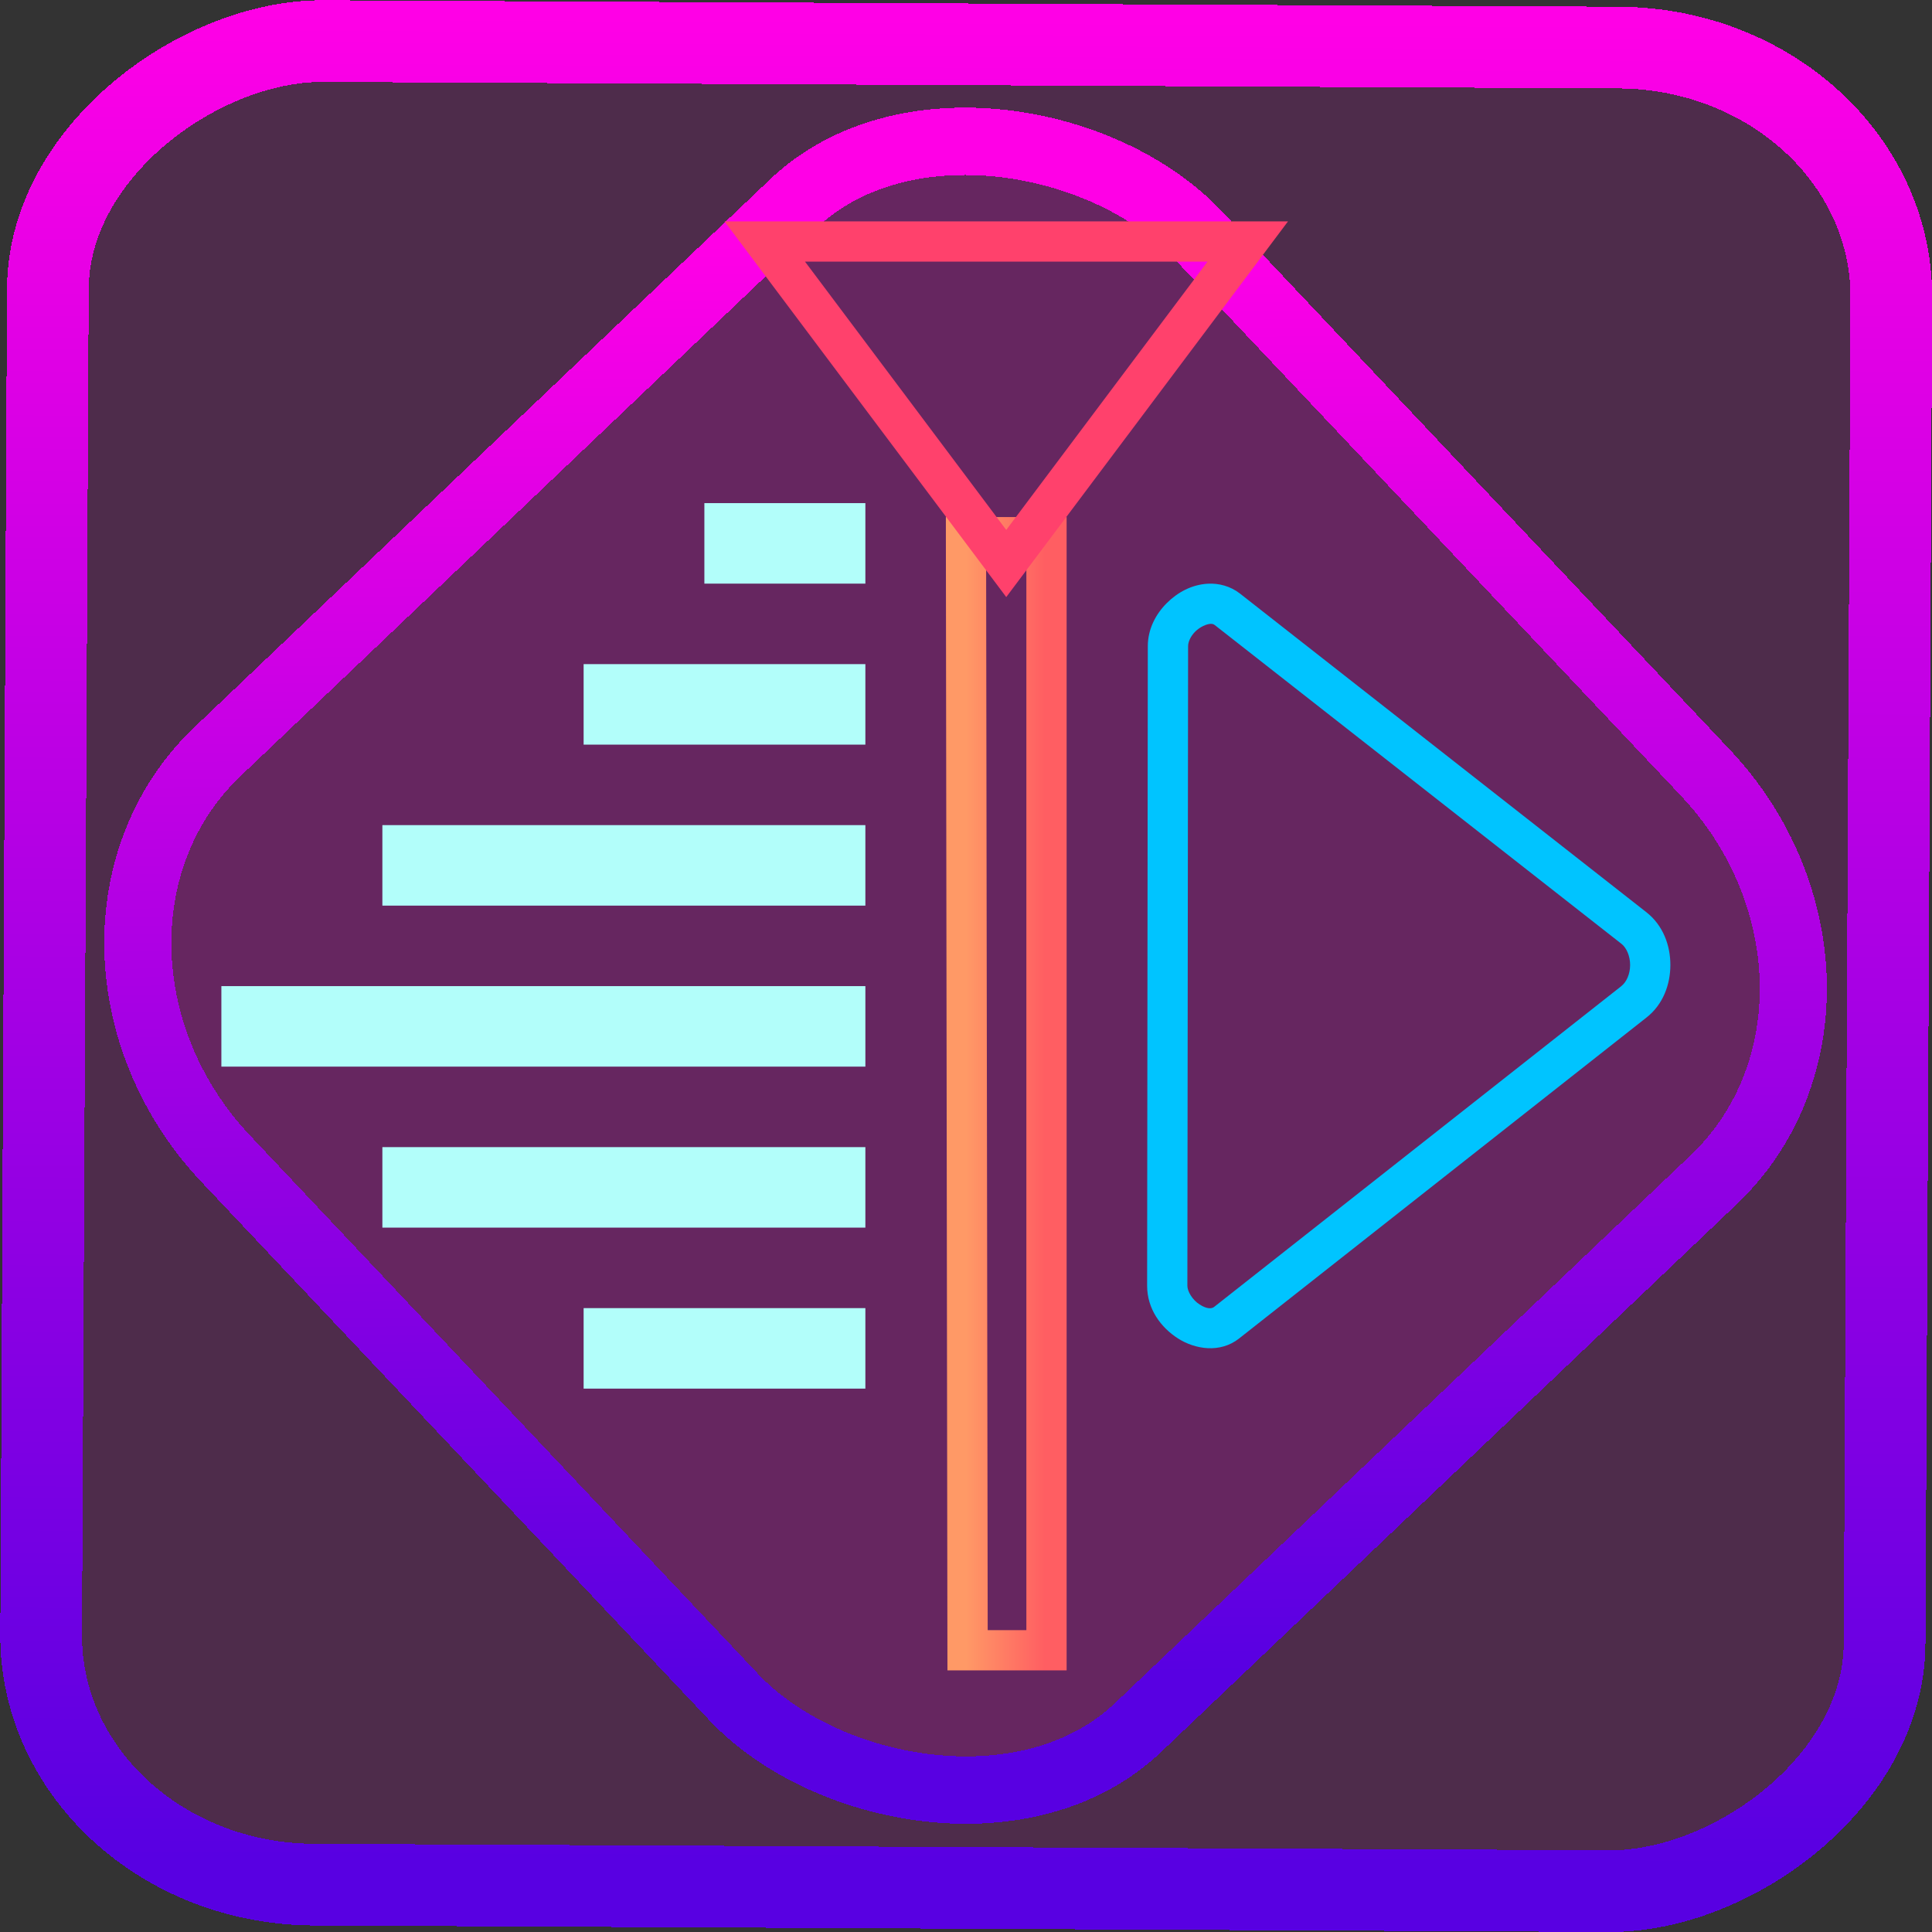 <?xml version="1.0" encoding="UTF-8" standalone="no"?>
<!-- Generator: Gravit.io -->

<svg
   style="isolation:isolate"
   viewBox="0 0 48 48"
   width="48pt"
   height="48pt"
   version="1.1"
   id="svg37"
   sodipodi:docname="kdenlive.svg"
   inkscape:version="1.1.2 (0a00cf5339, 2022-02-04)"
   xmlns:inkscape="http://www.inkscape.org/namespaces/inkscape"
   xmlns:sodipodi="http://sodipodi.sourceforge.net/DTD/sodipodi-0.dtd"
   xmlns:xlink="http://www.w3.org/1999/xlink"
   xmlns="http://www.w3.org/2000/svg"
   xmlns:svg="http://www.w3.org/2000/svg">
  <rect x="0" y="0" width="48" height="48" fill="#333333" stroke="none"/>
  <defs
     id="defs41">
    <linearGradient
       inkscape:collect="always"
       xlink:href="#_lgradient_51"
       id="linearGradient872"
       x1="-12.026"
       y1="6.117"
       x2="-0.085"
       y2="6.117"
       gradientUnits="userSpaceOnUse"
       gradientTransform="matrix(3.836,0,0,3.837,-0.005,-0.003)" />
    <linearGradient
       id="_lgradient_1"
       x1="0.183"
       y1="0.249"
       x2="0.903"
       y2="0.903"
       gradientTransform="matrix(24.617,0,0,24.816,10.841,10.09)"
       gradientUnits="userSpaceOnUse">
      <stop
         offset="2.609%"
         stop-opacity="1"
         style="stop-color:rgb(179,255,171)"
         id="stop2-3" />
      <stop
         offset="98.696%"
         stop-opacity="1"
         style="stop-color:rgb(18,255,247)"
         id="stop4-6" />
    </linearGradient>
    <linearGradient
       inkscape:collect="always"
       xlink:href="#_lgradient_51"
       id="linearGradient15"
       x1="-9.685"
       y1="45.161"
       x2="11.988"
       y2="21.735"
       gradientUnits="userSpaceOnUse"
       gradientTransform="matrix(1.115,0,0,1.115,-0.012,-3.328)" />
    <linearGradient
       inkscape:collect="always"
       xlink:href="#_lgradient_50"
       id="linearGradient1130"
       x1="19"
       y1="10"
       x2="31"
       y2="10"
       gradientUnits="userSpaceOnUse" />
    <linearGradient
       inkscape:collect="always"
       xlink:href="#_lgradient_49"
       id="linearGradient1160"
       x1="24"
       y1="27.169"
       x2="26"
       y2="27.169"
       gradientUnits="userSpaceOnUse"
       gradientTransform="matrix(1,0,0,1,0,0.012)" />
    <linearGradient
       inkscape:collect="always"
       xlink:href="#_lgradient_47"
       id="linearGradient1190"
       x1="29"
       y1="24"
       x2="41"
       y2="24"
       gradientUnits="userSpaceOnUse" />
    <linearGradient
       inkscape:collect="always"
       xlink:href="#_lgradient_48"
       id="linearGradient1220"
       x1="6"
       y1="23.5"
       x2="21"
       y2="23.5"
       gradientUnits="userSpaceOnUse" />
  </defs>
  <sodipodi:namedview
     id="namedview39"
     pagecolor="#ffffff"
     bordercolor="#666666"
     borderopacity="1.0"
     inkscape:pageshadow="2"
     inkscape:pageopacity="0.0"
     inkscape:pagecheckerboard="0"
     inkscape:document-units="pt"
     showgrid="false"
     inkscape:zoom="10.21875"
     inkscape:cx="31.95107"
     inkscape:cy="32"
     inkscape:window-width="1600"
     inkscape:window-height="836"
     inkscape:window-x="0"
     inkscape:window-y="0"
     inkscape:window-maximized="1"
     inkscape:current-layer="svg37" />
  <linearGradient
     id="_lgradient_47"
     x1="0"
     y1="0.5"
     x2="0.907"
     y2="0.92"
     gradientTransform="matrix(12,0,0,18,29,15)"
     gradientUnits="userSpaceOnUse">
    <stop
       offset="0%"
       stop-opacity="1"
       style="stop-color:rgb(0,196,255)"
       id="stop2" />
    <stop
       offset="83.888%"
       stop-opacity="1"
       style="stop-color:rgb(0,114,255)"
       id="stop4" />
  </linearGradient>
  <rect
     x="-46.783"
     y="1.225"
     height="45.8"
     rx="6.184"
     shape-rendering="crispEdges"
     id="rect5-6-7-3"
     ry="6.806"
     transform="matrix(0.005,-1,1,0.005,0,0)"
     style="isolation:isolate;fill:#ff00eb;fill-opacity:0.135;stroke:url(#linearGradient872);stroke-width:2.03;stroke-miterlimit:4;stroke-dasharray:none;stroke-opacity:1"
     width="45.802" />
  <rect
     x="-15.687"
     y="17.26"
     height="33.346"
     rx="6.792"
     shape-rendering="crispEdges"
     id="rect5-6-6-6-6"
     style="isolation:isolate;fill:#ff00eb;fill-opacity:0.135;stroke:url(#linearGradient15);stroke-width:1.672;stroke-miterlimit:4;stroke-dasharray:none;stroke-opacity:1"
     ry="7.474"
     transform="matrix(0.724,-0.689,0.686,0.727,0,0)"
     width="33.338" />
  <path
     style="color:#000000;fill:url(#linearGradient1190);-inkscape-stroke:none"
     d="m 30.006,14.502 c -0.399,0.024 -0.746,0.212 -1.016,0.48 -0.27,0.269 -0.473,0.641 -0.473,1.074 L 28.5,31.945 c 0,0.577 0.343,1.038 0.768,1.309 0.425,0.271 1.047,0.373 1.52,-0.002 l 10.115,-7.969 C 41.323,24.956 41.5,24.453 41.5,23.973 41.5,23.492 41.322,22.992 40.904,22.664 L 30.803,14.744 c -0.234,-0.182 -0.526,-0.257 -0.793,-0.242 h -0.002 z M 30.066,15.5 h 0.002 c 0.057,-0.003 0.083,0.007 0.117,0.033 l 10.102,7.918 c 0.121,0.095 0.213,0.299 0.213,0.523 1.59e-4,0.225 -0.092,0.426 -0.213,0.52 v 0.002 L 30.166,32.469 c -0.064,0.051 -0.182,0.055 -0.361,-0.059 C 29.626,32.296 29.5,32.086 29.5,31.945 l 0.018,-15.891 c -1.95e-4,-0.105 0.061,-0.247 0.178,-0.363 0.116,-0.116 0.279,-0.185 0.371,-0.191 z"
     id="path7" />
  <linearGradient
     id="_lgradient_48"
     x1="0"
     y1="0.5"
     x2="1"
     y2="0.5"
     gradientTransform="matrix(15,0,0,21,6,13)"
     gradientUnits="userSpaceOnUse">
    <stop
       offset="0%"
       stop-opacity="1"
       style="stop-color:rgb(178,254,250)"
       id="stop9" />
    <stop
       offset="98.261%"
       stop-opacity="1"
       style="stop-color:rgb(14,210,247)"
       id="stop11" />
  </linearGradient>
  <path
     style="color:#000000;fill:url(#linearGradient1220);fill-rule:evenodd;-inkscape-stroke:none"
     d="m 17.5,12.5 v 0.5 1.5 h 4 v -2 z m -3,4 v 0.5 1.5 h 7 v -2 z m -5,4 v 0.5 1.5 h 12 v -2 z m -4,4 V 25 26.5 H 17.875 21.5 v -2 z m 4,4 v 0.5 1.5 h 12 v -2 z m 5,4 v 0.5 1.5 h 7 v -2 z"
     id="path14" />
  <linearGradient
     id="_lgradient_49"
     x1="0"
     y1="0.5"
     x2="1"
     y2="0.5"
     gradientTransform="matrix(2,0,0,27.663,24,13.337)"
     gradientUnits="userSpaceOnUse">
    <stop
       offset="0%"
       stop-opacity="1"
       style="stop-color:rgb(255,153,102)"
       id="stop16" />
    <stop
       offset="98.261%"
       stop-opacity="1"
       style="stop-color:rgb(255,94,98)"
       id="stop18" />
  </linearGradient>
  <path
     style="color:#000000;fill:url(#linearGradient1160);-inkscape-stroke:none"
     d="m 23.5,12.846 v 0.5 L 23.539,41.5 H 26.5 V 12.846 Z m 1,1 h 1 V 40.5 h -0.961 z"
     id="path21" />
  <linearGradient
     id="_lgradient_50"
     x1="0"
     y1="0.5"
     x2="0.907"
     y2="0.92"
     gradientTransform="matrix(12,0,0,8,19,6)"
     gradientUnits="userSpaceOnUse">
    <stop
       offset="0%"
       stop-opacity="1"
       style="stop-color:rgb(255,65,108)"
       id="stop23" />
    <stop
       offset="84.348%"
       stop-opacity="1"
       style="stop-color:rgb(255,75,43)"
       id="stop25" />
  </linearGradient>
  <path
     style="color:#000000;fill:url(#linearGradient1130);-inkscape-stroke:none"
     d="M 18,5.5 21.6,10.301 25,14.834 28.4,10.301 32,5.5 h -1 -6 z m 2,1 h 5 5 L 27.6,9.699 25,13.166 22.4,9.699 Z"
     id="path28" />
  <linearGradient
     id="_lgradient_51"
     x1="0"
     y1="0.5"
     x2="1"
     y2="0.5"
     gradientTransform="matrix(46,0,0,46,1,1)"
     gradientUnits="userSpaceOnUse">
    <stop
       offset="0%"
       stop-opacity="1"
       style="stop-color:rgb(88,0,226)"
       id="stop30" />
    <stop
       offset="100%"
       stop-opacity="1"
       style="stop-color:rgb(255,0,230)"
       id="stop32" />
  </linearGradient>
</svg>
